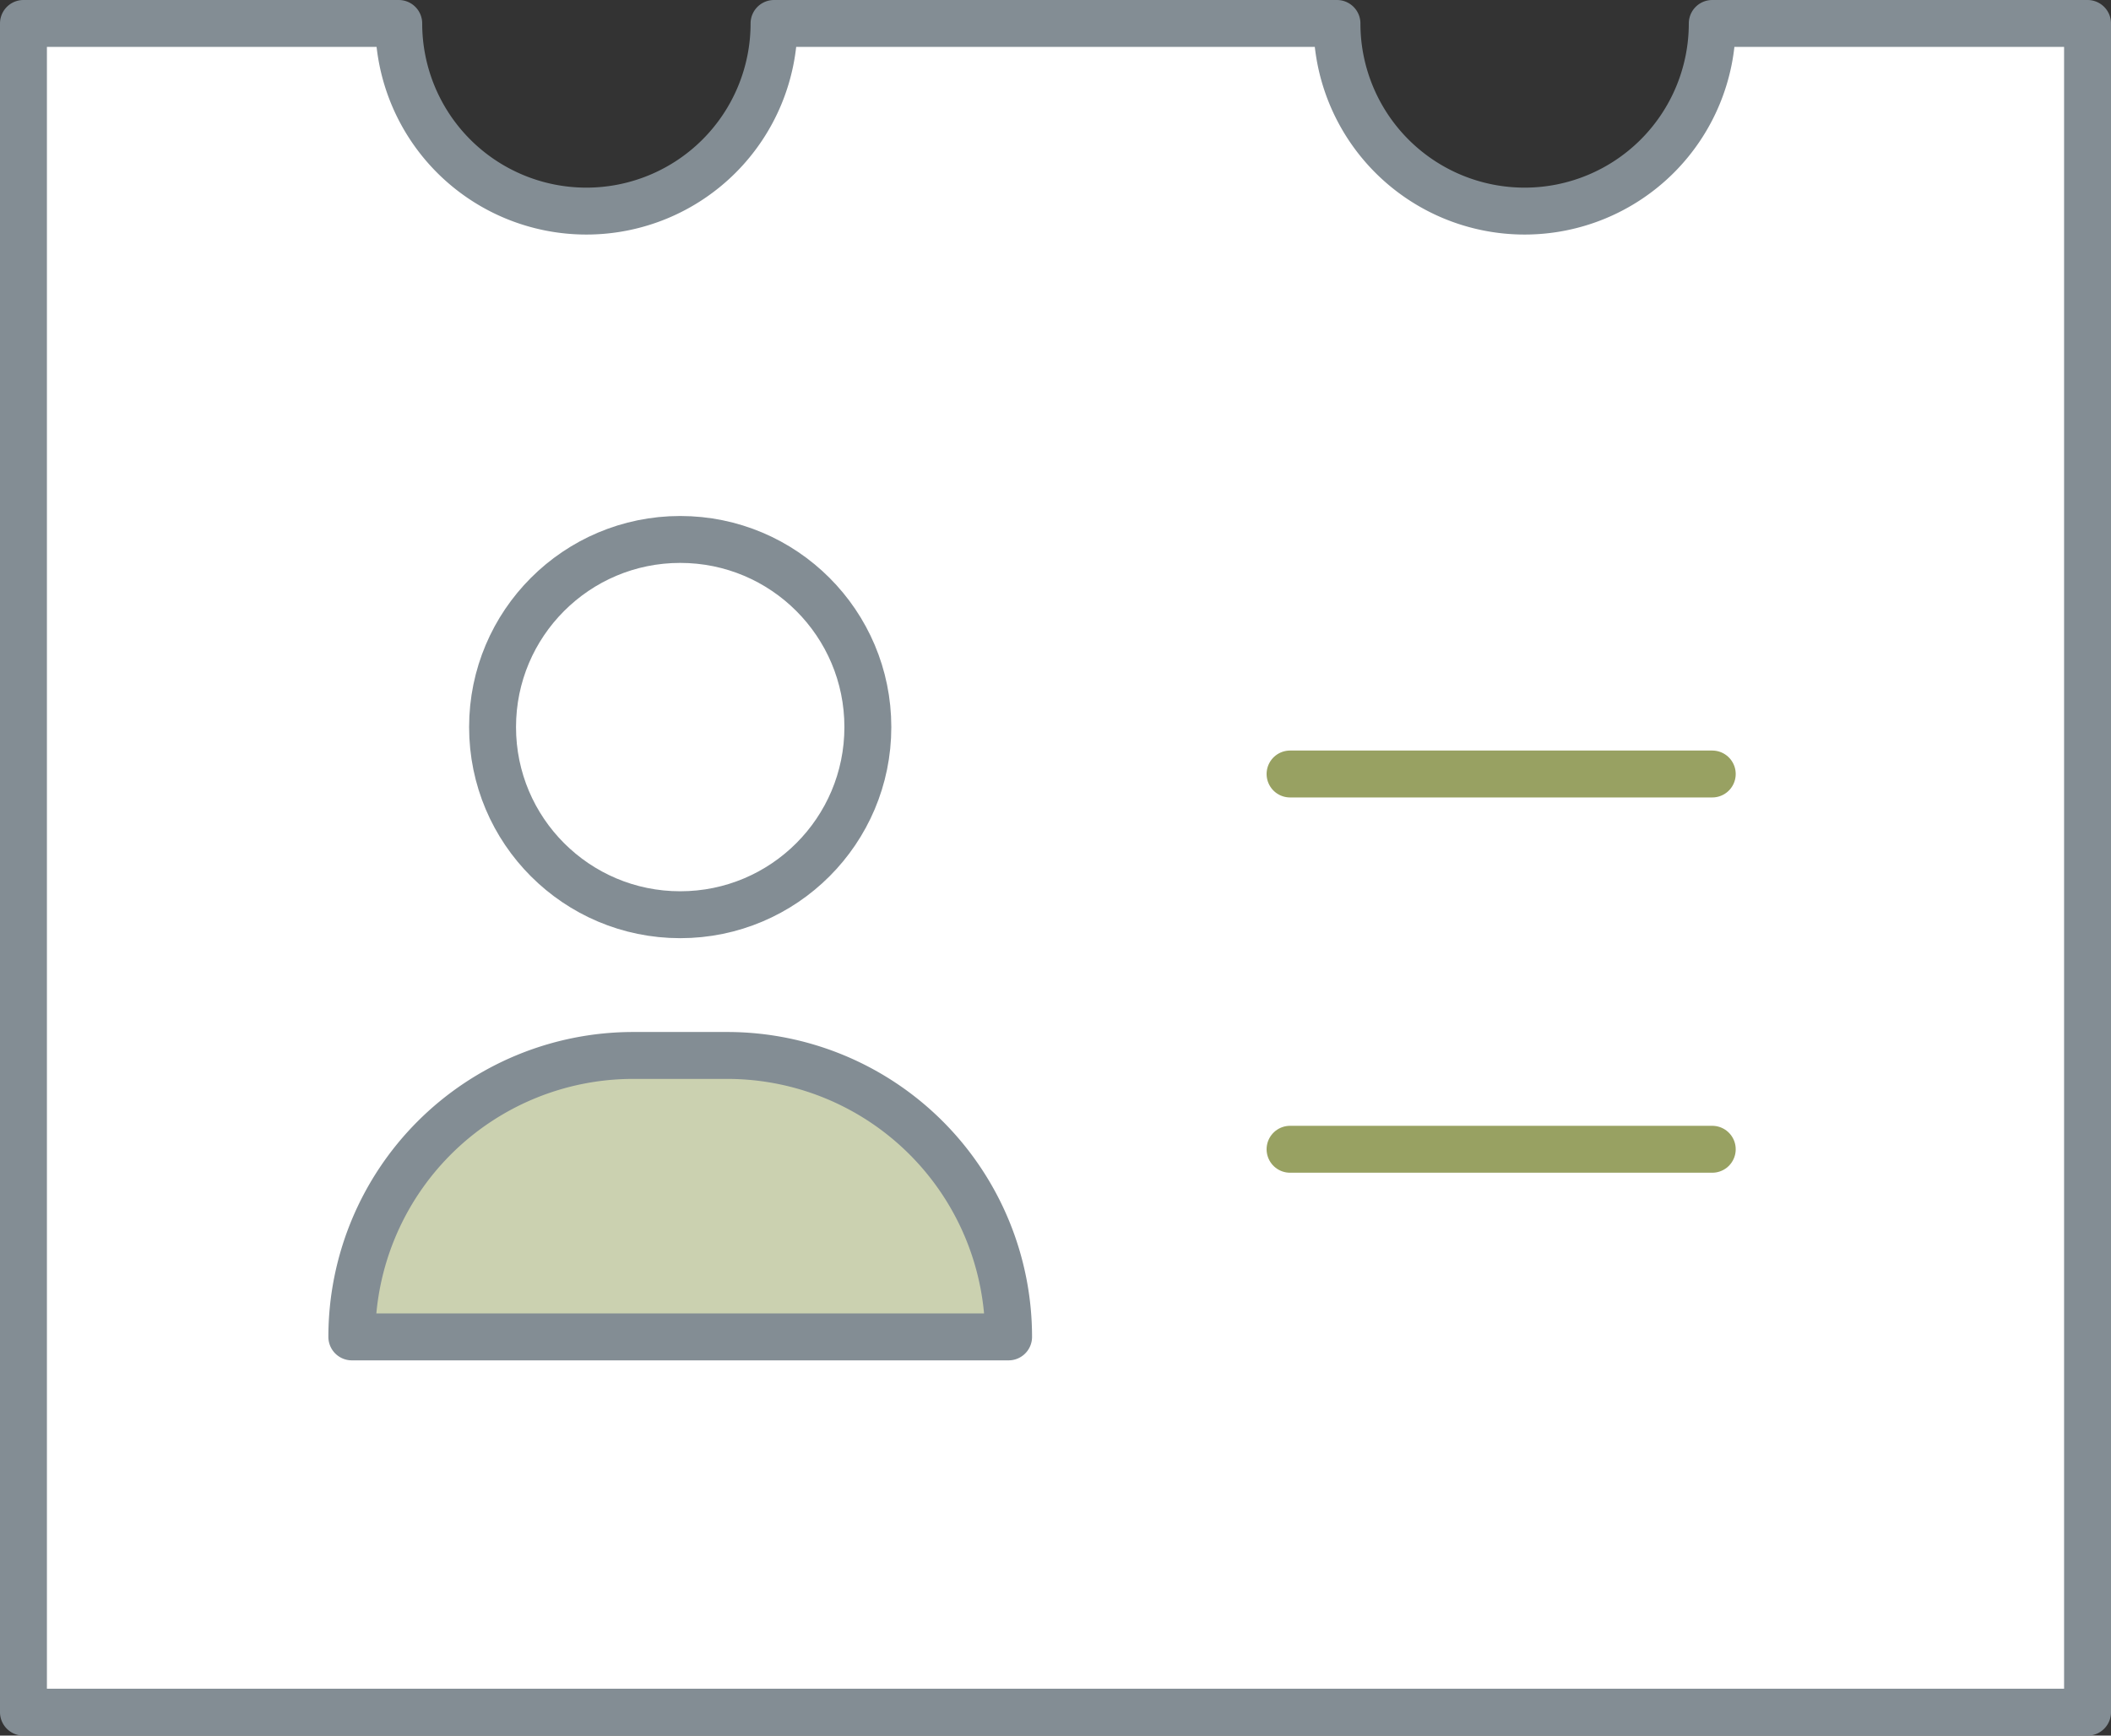 <svg width="45" height="37" xmlns="http://www.w3.org/2000/svg"><rect width="100%" height="100%" fill="#333333" stroke="none"/><g fill="none" fill-rule="evenodd" stroke-linecap="round" stroke-linejoin="round"><path d="M36.5.5a4 4 0 0 1-8 0h-12a4 4 0 0 1-8 0h-8v36h44V.5h-8z" stroke="#838D94" fill="#FFF"/><path d="M27.5 16.5h9M27.5 24.5h9" stroke="#98A162"/><path d="M21.5 28.5h-14a6 6 0 0 1 6-6h2a6 6 0 0 1 6 6z" stroke="#838D94" fill="#CBD1B0"/><circle stroke="#838D94" cx="14.5" cy="15.5" r="4"/></g></svg>